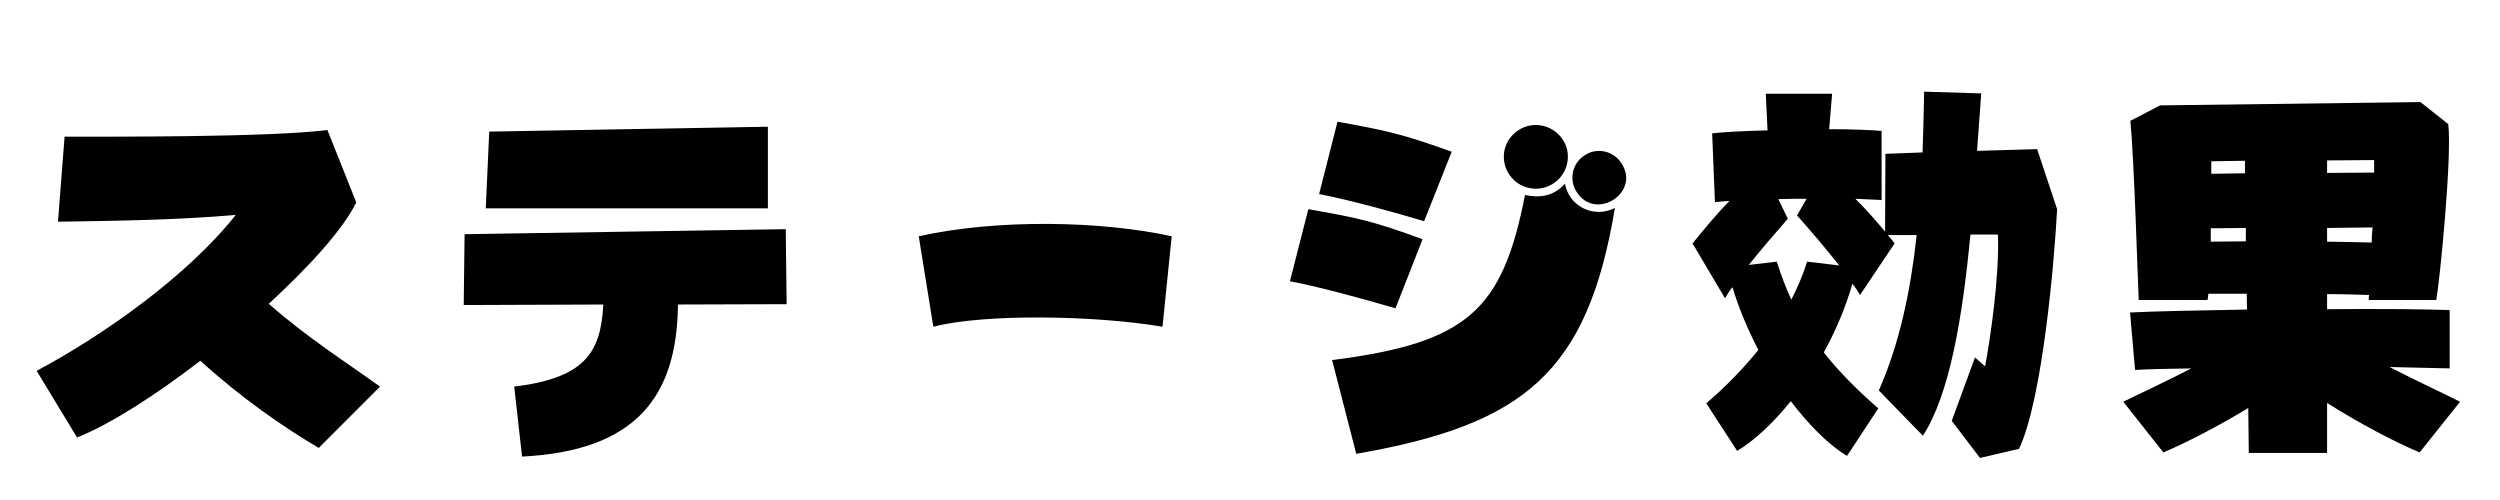 
    <svg xmlns="http://www.w3.org/2000/svg" viewBox="0 0 144 28.8">
      <path d="M21.89 22.27C19.94 20.86 17.78 19.51 15.48 17.50C17.86 15.31 19.78 13.18 20.52 11.66L18.86 7.49C15.43 7.92 6.07 7.87 3.72 7.87L3.34 12.77C6.77 12.72 10.25 12.67 13.58 12.38C10.80 15.89 5.98 19.30 2.11 21.36L4.44 25.20C6.41 24.41 9 22.73 11.54 20.78C13.87 22.90 16.32 24.60 18.36 25.80ZM28.18 7.58L27.98 12L44.23 12L44.23 7.30ZM45.26 13.20L26.76 13.49L26.71 17.57L34.75 17.54C34.61 20.33 33.67 21.77 29.62 22.27L30.07 26.30C36.58 25.97 39 22.90 39.05 17.54L45.31 17.52ZM53.76 18.82C56.71 18.05 63.17 18.17 66.96 18.82L67.49 13.61C63.46 12.72 57.43 12.60 52.92 13.61ZM83.62 8.74C80.74 7.70 79.80 7.51 77.04 7.01L75.98 11.18C77.54 11.47 80.21 12.19 82.03 12.74ZM88.46 10.87C89.47 10.87 90.31 10.06 90.31 9.02C90.31 8.02 89.47 7.20 88.46 7.20C87.46 7.20 86.62 8.02 86.62 9.02C86.62 10.06 87.46 10.87 88.46 10.87ZM90.82 11.06C91.90 12.77 94.54 11.09 93.38 9.38C92.93 8.69 91.97 8.47 91.27 8.95C90.55 9.41 90.36 10.37 90.82 11.06ZM78.12 26.14C87.79 24.46 91.44 21.46 93.02 11.98C91.78 12.60 90.38 11.88 90.14 10.58C89.50 11.30 88.70 11.42 87.84 11.23C86.54 17.90 84.50 19.75 76.73 20.74ZM81.94 13.78C79.06 12.72 78.12 12.53 75.36 12.05L74.30 16.20C75.86 16.49 78.53 17.21 80.38 17.76ZM113.88 8.69C113.95 7.56 114.05 6.46 114.12 5.38L110.83 5.28C110.81 6.43 110.78 7.61 110.74 8.78L108.60 8.86L108.58 13.34C108.10 12.77 107.50 12.07 106.87 11.45L108.38 11.52L108.38 7.54C107.78 7.49 106.66 7.44 105.36 7.44L105.53 5.40L101.71 5.40L101.81 7.51C100.44 7.54 99.26 7.61 98.62 7.68L98.78 11.64L99.62 11.57C98.78 12.43 98.02 13.37 97.49 14.02L99.36 17.18C99.48 16.97 99.62 16.75 99.79 16.54C100.15 17.76 100.68 18.98 101.28 20.16C100.42 21.22 99.43 22.25 98.28 23.23L100.06 25.97C101.04 25.39 102.12 24.38 103.15 23.11C104.23 24.53 105.38 25.66 106.39 26.26L108.19 23.52C106.97 22.46 105.94 21.43 105.05 20.30C105.72 19.08 106.30 17.74 106.70 16.34C106.87 16.56 107.02 16.78 107.14 16.99L109.13 14.02C109.01 13.87 108.89 13.70 108.74 13.54L110.40 13.54C110.06 16.70 109.42 19.78 108.22 22.49L110.76 25.10C112.32 22.68 113.04 18.24 113.50 13.51L115.08 13.51C115.18 15.89 114.62 19.66 114.34 21.10L113.76 20.59L112.42 24.24L114.05 26.38L116.30 25.85C117.67 22.92 118.34 14.90 118.49 12.05L117.34 8.59ZM104.09 15.07C103.85 15.84 103.54 16.56 103.18 17.26C102.86 16.58 102.60 15.86 102.34 15.07L100.73 15.26C101.47 14.33 102.29 13.39 102.98 12.60L102.43 11.47C102.96 11.45 103.51 11.45 104.06 11.45L103.51 12.41C104.26 13.25 105.14 14.28 105.94 15.29ZM141.70 23.14C140.69 22.63 139.13 21.91 137.64 21.14L141.10 21.22L141.10 17.86C139.80 17.81 137.06 17.78 134.04 17.81L134.04 16.94C134.90 16.94 135.70 16.97 136.46 16.99C136.44 17.09 136.44 17.18 136.44 17.28L140.33 17.28C140.54 16.10 141.24 9.05 141.02 7.15L139.42 5.88L124.42 6.07L122.71 6.96C122.93 9.26 123.12 15.77 123.19 17.28L127.15 17.28C127.18 17.18 127.18 17.06 127.20 16.92L129.41 16.92L129.43 17.83C126.58 17.88 124.01 17.93 122.69 18L122.98 21.31C123.77 21.26 124.90 21.24 126.22 21.22C124.78 21.96 123.29 22.66 122.30 23.14L124.61 26.06C126.02 25.46 127.80 24.53 129.50 23.50L129.53 26.09L134.04 26.09L134.04 23.21C135.86 24.36 137.86 25.42 139.37 26.06ZM134.04 9.96L134.04 9.24L136.75 9.22L136.75 9.94ZM129.31 9.98L127.37 10.01L127.37 9.29L129.31 9.26ZM134.04 13.13L136.66 13.10C136.63 13.39 136.61 13.68 136.61 13.97C135.79 13.94 134.93 13.94 134.04 13.92ZM127.34 13.92L127.34 13.15L129.36 13.13L129.36 13.90C128.64 13.90 127.97 13.92 127.34 13.92Z" transform="translate(0, 0)" />
    </svg>
  